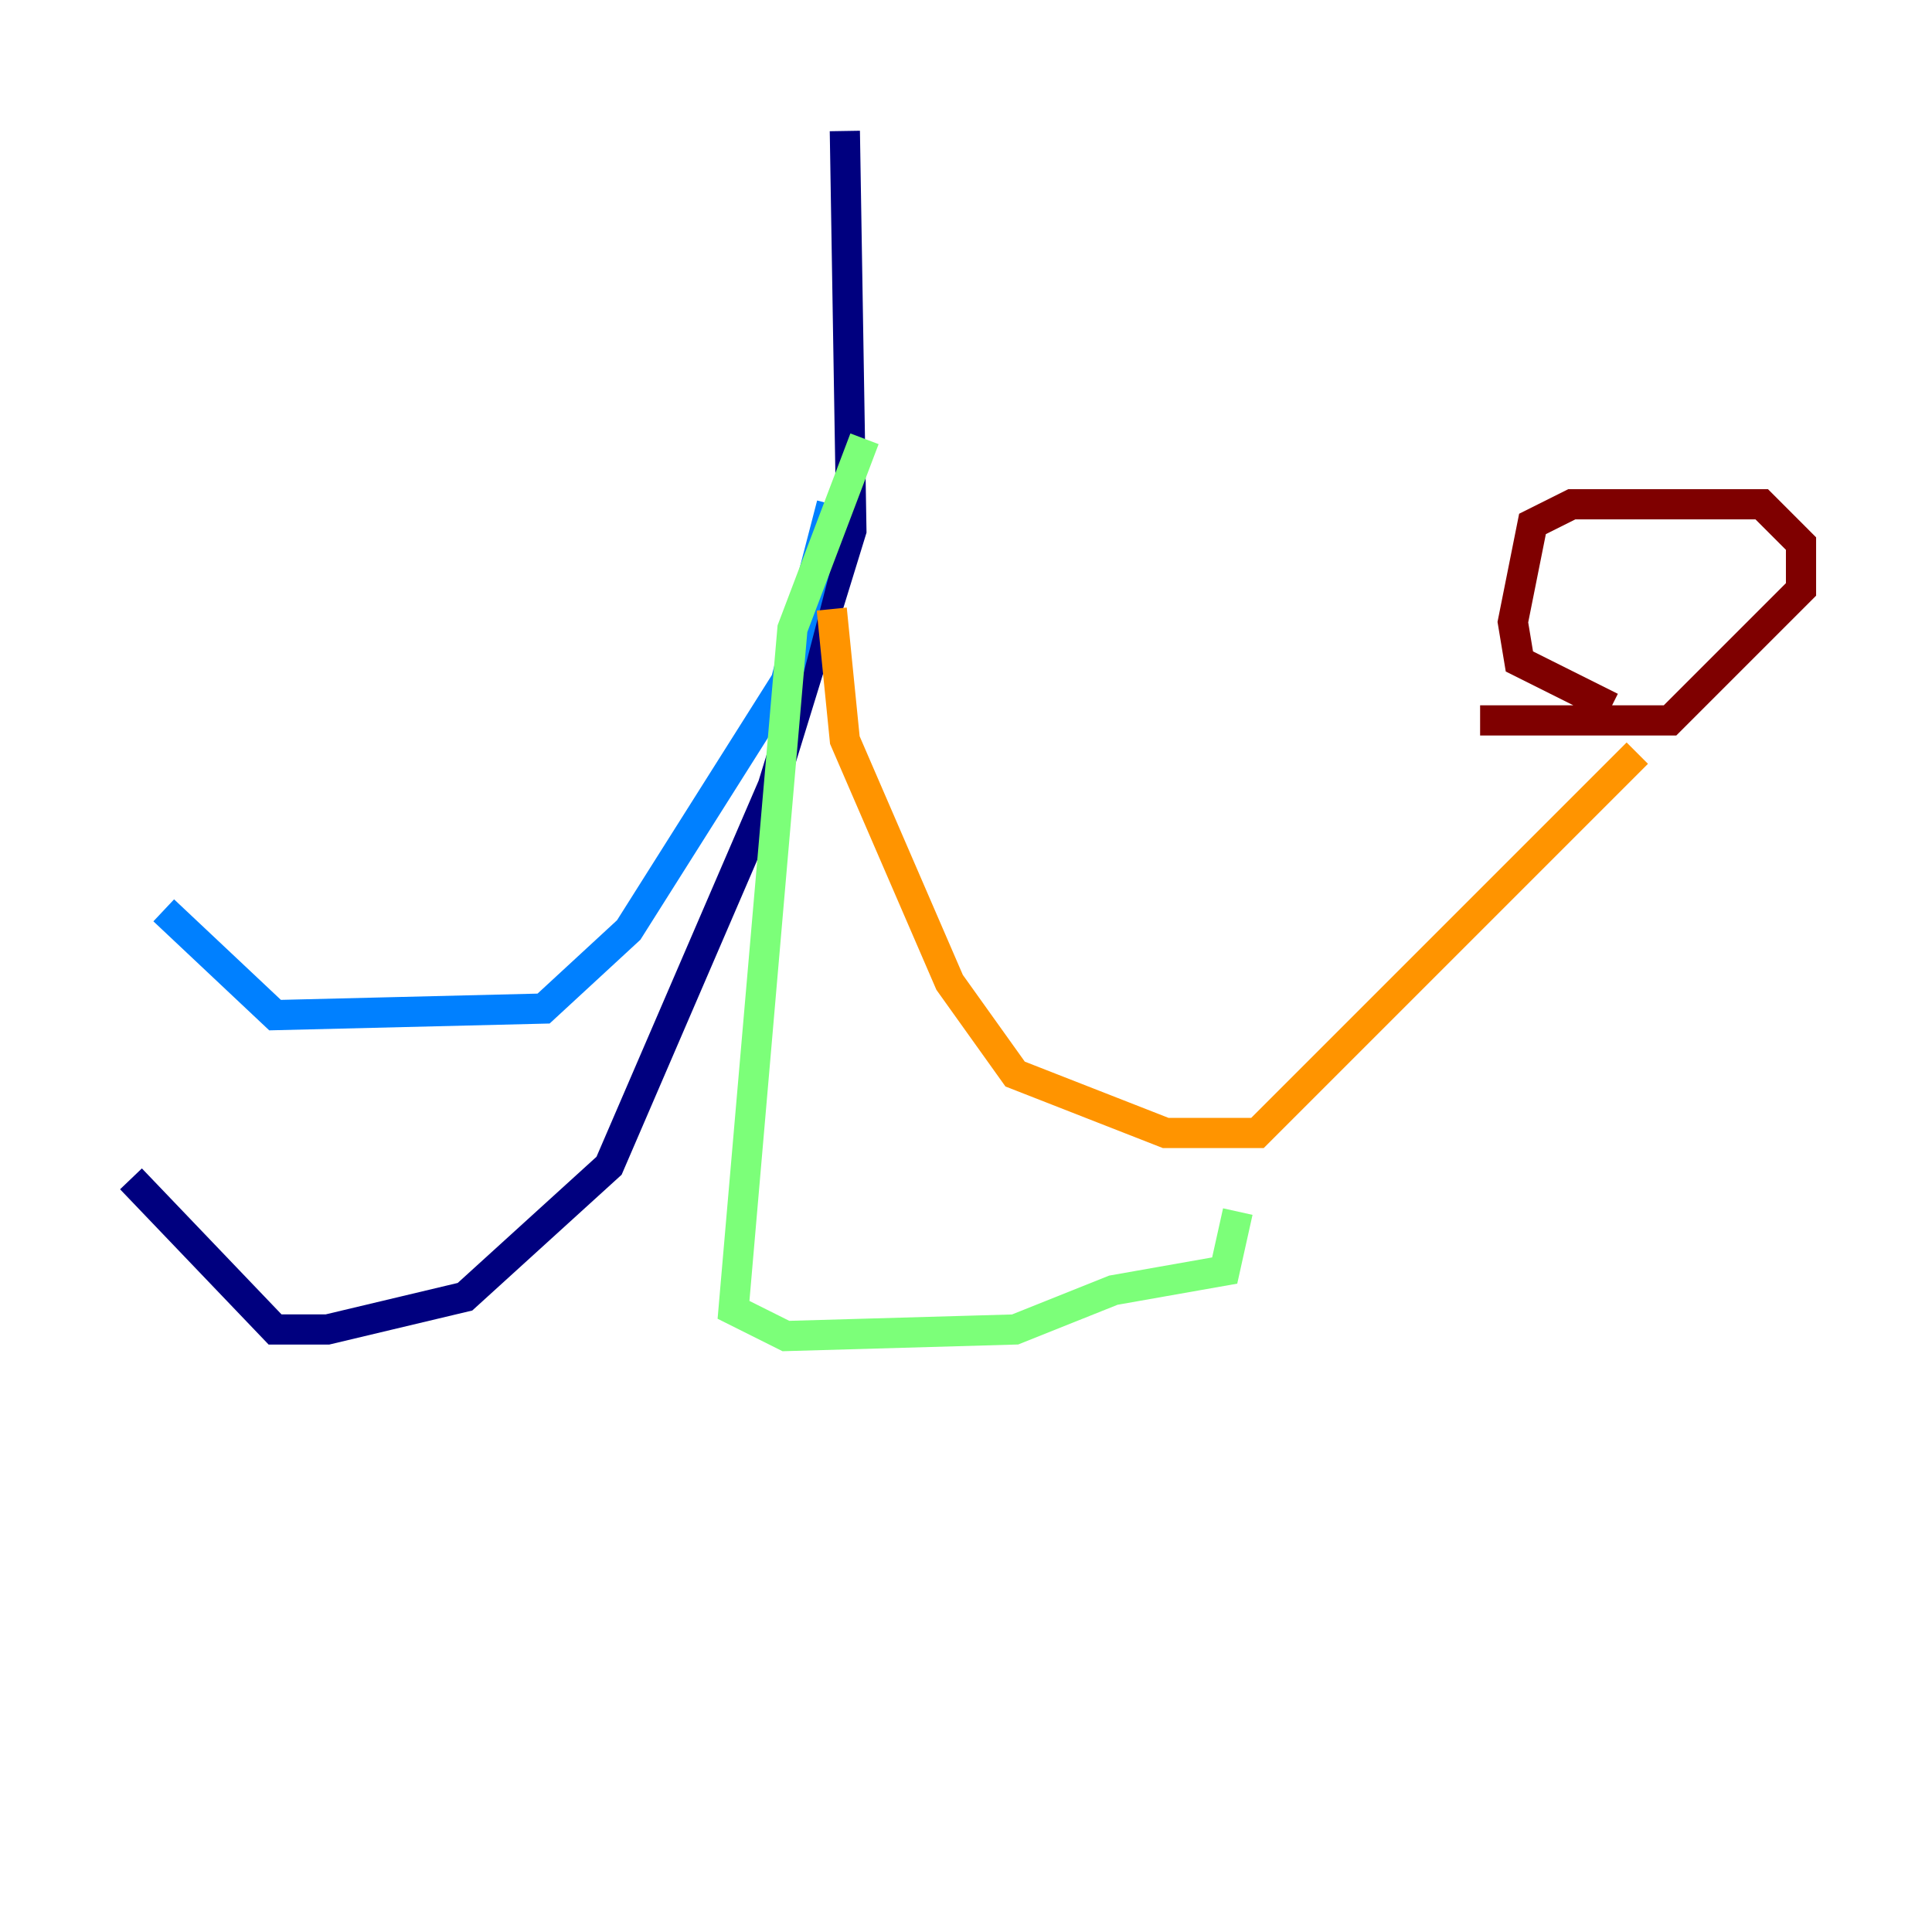 <?xml version="1.0" encoding="utf-8" ?>
<svg baseProfile="tiny" height="128" version="1.2" viewBox="0,0,128,128" width="128" xmlns="http://www.w3.org/2000/svg" xmlns:ev="http://www.w3.org/2001/xml-events" xmlns:xlink="http://www.w3.org/1999/xlink"><defs /><polyline fill="none" points="55.973,8.678 56.407,35.146 51.2,52.068 40.352,77.234 30.807,85.912 21.695,88.081 18.224,88.081 8.678,78.102" stroke="#00007f" stroke-width="2" /><polyline fill="none" points="55.105,33.41 52.068,45.125 41.654,61.614 36.014,66.82 18.224,67.254 10.848,60.312" stroke="#0080ff" stroke-width="2" /><polyline fill="none" points="57.275,29.071 52.502,41.654 48.597,86.78 52.068,88.515 67.254,88.081 73.763,85.478 81.139,84.176 82.007,80.271" stroke="#7cff79" stroke-width="2" /><polyline fill="none" points="55.105,40.352 55.973,49.031 62.915,65.085 67.254,71.159 77.234,75.064 83.308,75.064 108.475,49.898" stroke="#ff9400" stroke-width="2" /><polyline fill="none" points="106.739,46.861 100.664,43.824 100.231,41.22 101.532,34.712 104.136,33.41 116.719,33.41 119.322,36.014 119.322,39.051 110.644,47.729 98.061,47.729" stroke="#7f0000" stroke-width="2" /></svg>